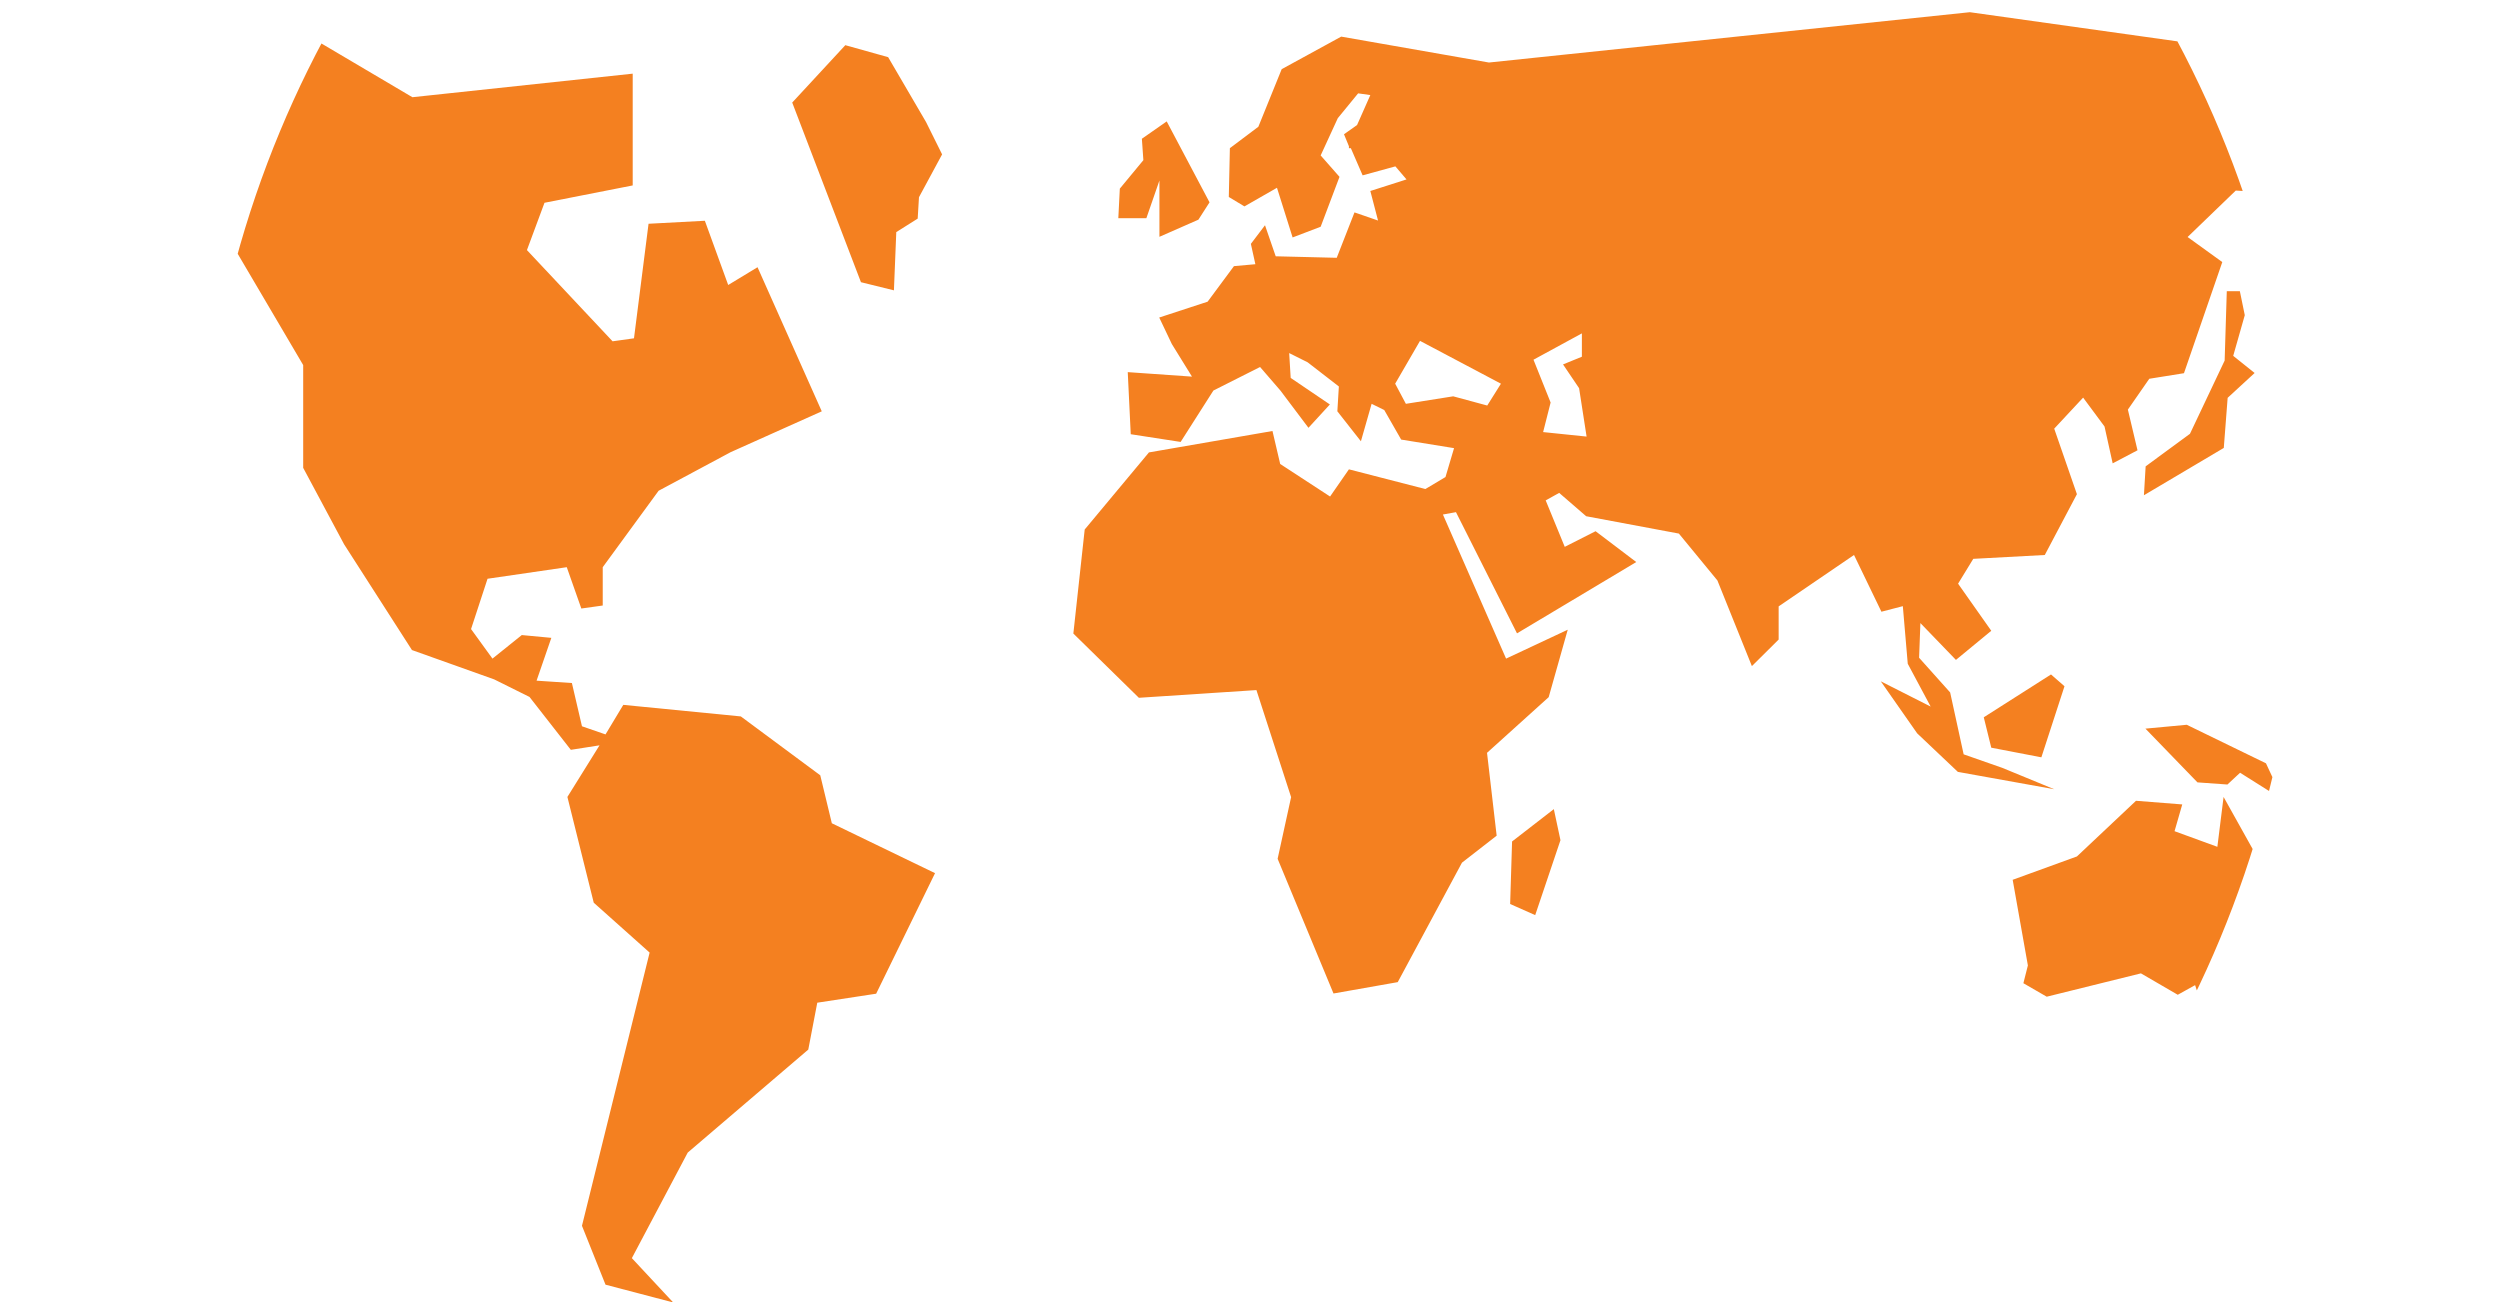 <svg xmlns="http://www.w3.org/2000/svg" xmlns:xlink="http://www.w3.org/1999/xlink" viewBox="0 0 116.76 60.83"><defs><style>.cls-1{fill:none;}.cls-2{clip-path:url(#clip-path);}.cls-3{fill:#f48020;}</style><clipPath id="clip-path" transform="translate(0 -24.08)"><circle class="cls-1" cx="58.38" cy="49.07" r="49.07"/></clipPath></defs><title>Asset 12</title><g id="Layer_2" data-name="Layer 2"><g id="Layer_1-2" data-name="Layer 1"><g class="cls-2"><path class="cls-3" d="M38.85,62.53l4.82,2.33-2.75,5.63-2.75.42-.42,2.19-5.63,4.81-2.61,4.93,1.93,2.07-3.16-.83-1.1-2.75,3.16-12.76-2.61-2.33L26.5,61.3,28,58.89l-1.34.21-1.93-2.47-1.65-.82-3.84-1.37-3.17-4.94-1.91-3.57v-4.8L11,35.76,7,33.28,4.52,34.65,0,36.86l2.88-2.33-1.79-.42L.42,31.77l2.05-1.65L.42,29.85l.4-1.51H2.33L1,26.29l3.7-2.21,6.73,3.71,2.48-2.33,5.35,3.16,10.29-1.1v5.22l-4.12.81-.82,2.21,4,4.26,1-.14.68-5.35,2.63-.14,1.09,3,1.37-.83,3,6.73-4.26,1.91L30.76,47l-2.61,3.57v1.79l-1,.14-.68-1.93-3.7.54L22,53.46l1,1.38,1.37-1.1,1.38.13-.69,2,1.65.11L27.18,58l1.1.38L29.11,57l5.49.54,3.71,2.75Zm65-1.23-.29,2.33-2-.73.36-1.25-2.16-.17L97,64.08l-3,1.09.71,4L94.5,70l1.09.63,4.4-1.09,1.72,1,.81-.45.53,1.63,2.25.63,1.62-1,.91-4.86-2.44-2.43ZM93,59l2.34.45,1.08-3.32-.63-.55-3.14,2Zm7.2-.89,2.43,2.51,1.4.1.59-.55,2,1.26-.79-1.7-3.7-1.8Zm4.41-20.43H104l-.1,3.24-1.62,3.42-2.07,1.52-.08,1.35L103.86,45l.18-2.34,1.26-1.16-1-.8.54-1.9Zm9.71,32.67.27,2.51-2.78,2.61,1.79.16,1.62-2.43,1.26-1.7-.81-.08ZM54.15,32.51v2.63l1.82-.8.52-.81-2-3.78-1.16.81.07,1-1.1,1.33-.07,1.38h1.31ZM70.62,63.38l-.09,2.92,1.17.52,1.18-3.5-.31-1.45Zm40.44-30.52.1,2.07-2.35,2.88-.08-3.24,3-3.69-1.88.28-2.43,2-3-.18-2.25,2.17,1.62,1.17L102,41.51l-1.62.26-1,1.44.45,1.9-1.16.61L98.29,44l-1-1.35L95.94,44.1,97,47.16,95.5,50l-3.34.18-.71,1.16L93,53.54,91.35,54.9l-1.66-1.72-.06,1.62,1.45,1.62.63,2.89,1.8.63,2.43,1-4.5-.81-1.9-1.8-1.7-2.43,2.33,1.18-1.07-2-.23-2.69-1,.26L86.59,50,83.07,52.4v1.55l-1.25,1.24-1.61-4L78.41,49l-4.33-.81L72.82,47.1l-.63.35.89,2.17,1.44-.73,1.9,1.44-5.57,3.33L68,48l-.61.11,2.95,6.73,2.88-1.35-.89,3.15-2.88,2.6.45,3.87-1.62,1.26-3,5.58-3,.53-2.61-6.29.63-2.88-1.62-5-5.49.36-3.06-3,.53-4.86,3-3.6,5.77-1,.36,1.54,2.33,1.52L63,46l3.57.92.94-.56.4-1.35-2.47-.4-.79-1.38-.59-.29-.5,1.75-1.1-1.4.07-1.16L61.07,41l-.86-.43.07,1.16,1.83,1.24-1,1.09-1.31-1.74-.95-1.1-2.18,1.1-1.53,2.4-2.33-.36-.14-2.9,3,.21-.94-1.52-.59-1.24,2.26-.74,1.23-1.66,1-.09-.21-.95.66-.87.5,1.45,2.85.07L63.26,34l1.1.38L64,33l1.69-.54-.52-.61-1.53.42L63.09,31H63l0-.09-.23-.56.61-.43L64,28.52l-.57-.08-.95,1.16-.8,1.74.88,1-.88,2.33-1.31.5-.73-2.32-1.52.87-.73-.44L57.44,31l1.33-1,1.09-2.69,2.78-1.52L69.54,27,92,24.65,115.85,28l.91,2.51-3.25,1.81ZM70.1,42l-3.78-2-1.16,2,.5.94,2.21-.35,1.59.43Zm4,2.47-.35-2.26L73,41.1l.88-.36V39.65l-2.26,1.23.8,2-.35,1.38ZM41.48,26.75l-2-.56L37,28.87l3.21,8.39,1.54.38.11-2.72,1-.63.06-1,1.08-2-.75-1.51Zm0,0" transform="translate(0 -24.08)"/></g></g></g></svg>